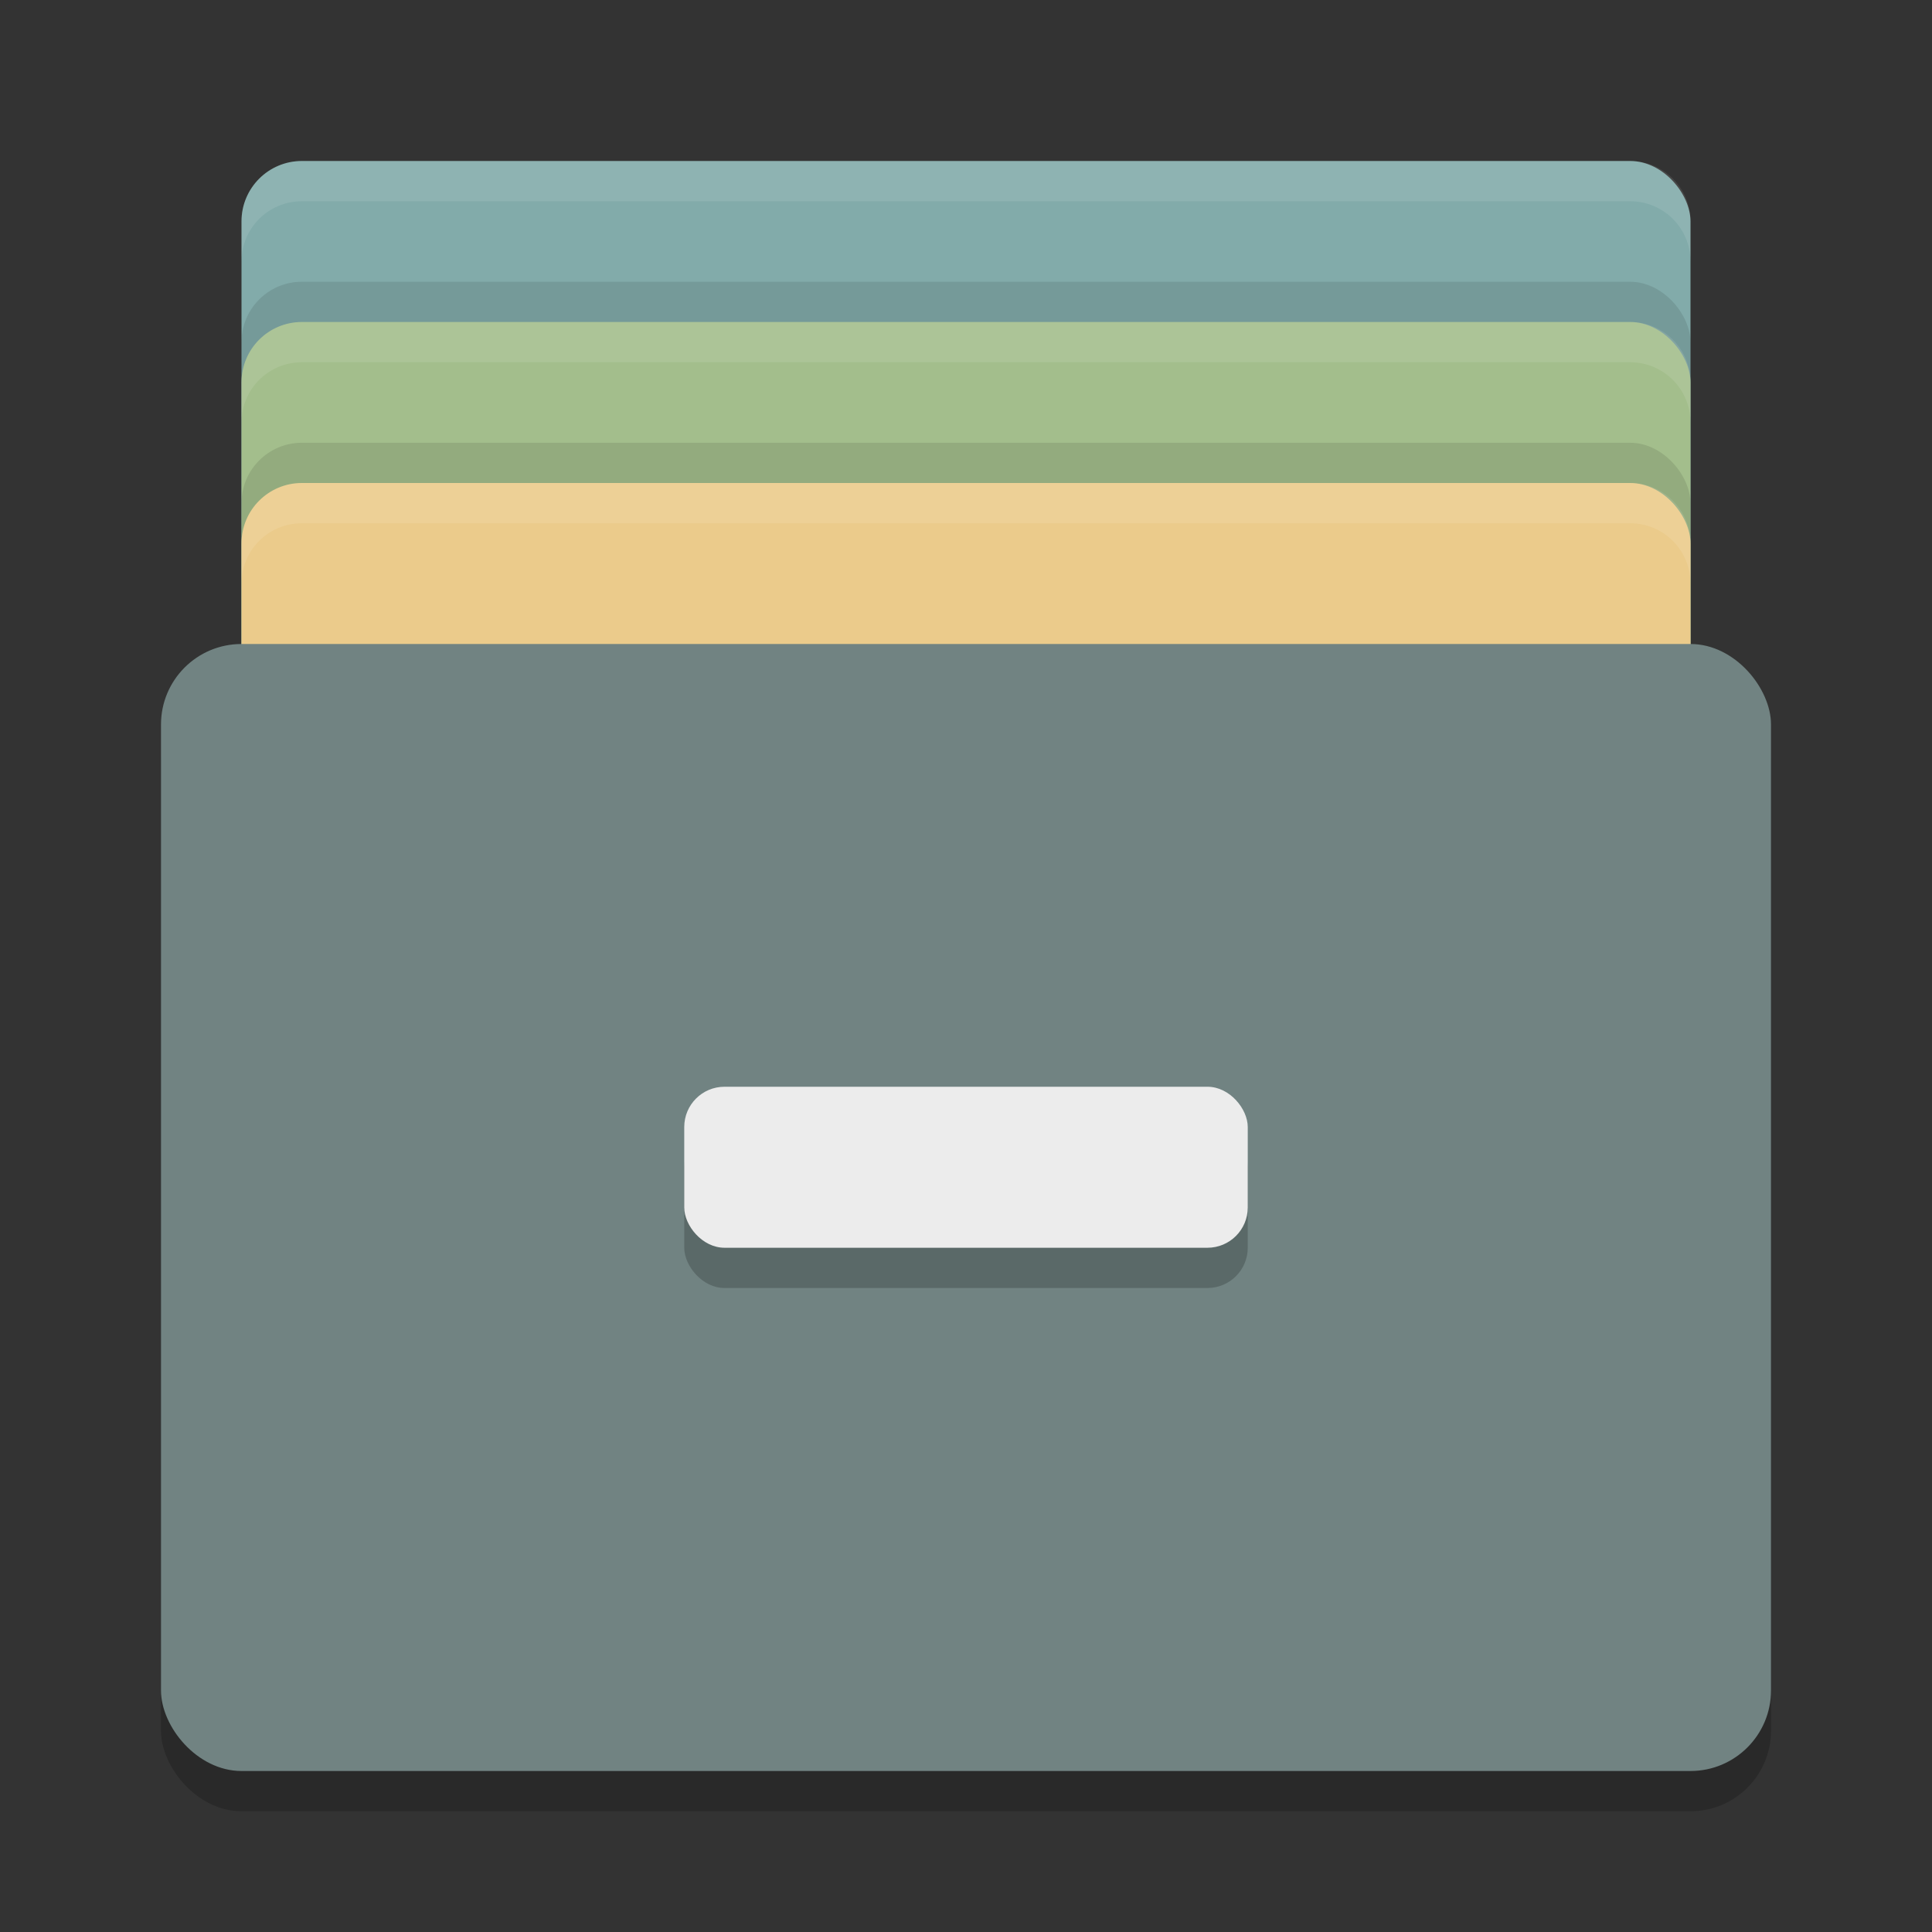 <svg xmlns="http://www.w3.org/2000/svg" width="48" height="48" version="1"><rect width="100%" height="100%" fill="#333333" stroke="none"/><rect width="36" height="24" x="6" y="4" rx="1.5" ry="1.5" fill="#82abaa"/><rect width="36" height="24" x="6" y="7" rx="1.5" ry="1.5" opacity=".1"/><rect width="36" height="24" x="6" y="8" rx="1.5" ry="1.5" fill="#a3be8c"/><rect width="36" height="24" x="6" y="11" rx="1.5" ry="1.5" opacity=".1"/><rect width="36" height="24" x="6" y="12" rx="1.5" ry="1.5" fill="#ebcb8b"/><rect width="40" height="28" x="4" y="17" rx="2" ry="2" opacity=".2"/><rect width="40" height="28" x="4" y="16" rx="2" ry="2" fill="#718382"/><rect width="14" height="4" x="17" y="28" rx="1" ry="1" opacity=".2"/><rect width="14" height="4" x="17" y="27" rx="1" ry="1" fill="#ececec"/><path d="M7.5 4C6.669 4 6 4.669 6 5.5v1C6 5.669 6.669 5 7.5 5h33c.831 0 1.5.669 1.5 1.5v-1c0-.831-.669-1.5-1.5-1.5h-33zM7.5 8C6.669 8 6 8.669 6 9.5v1C6 9.669 6.669 9 7.5 9h33c.831 0 1.5.669 1.5 1.5v-1c0-.831-.669-1.5-1.5-1.5zM7.5 12c-.831 0-1.5.669-1.5 1.5v1c0-.831.669-1.5 1.5-1.5h33c.831 0 1.5.669 1.5 1.5v-1c0-.831-.669-1.5-1.5-1.5z" fill="#fff" opacity=".1"/></svg>